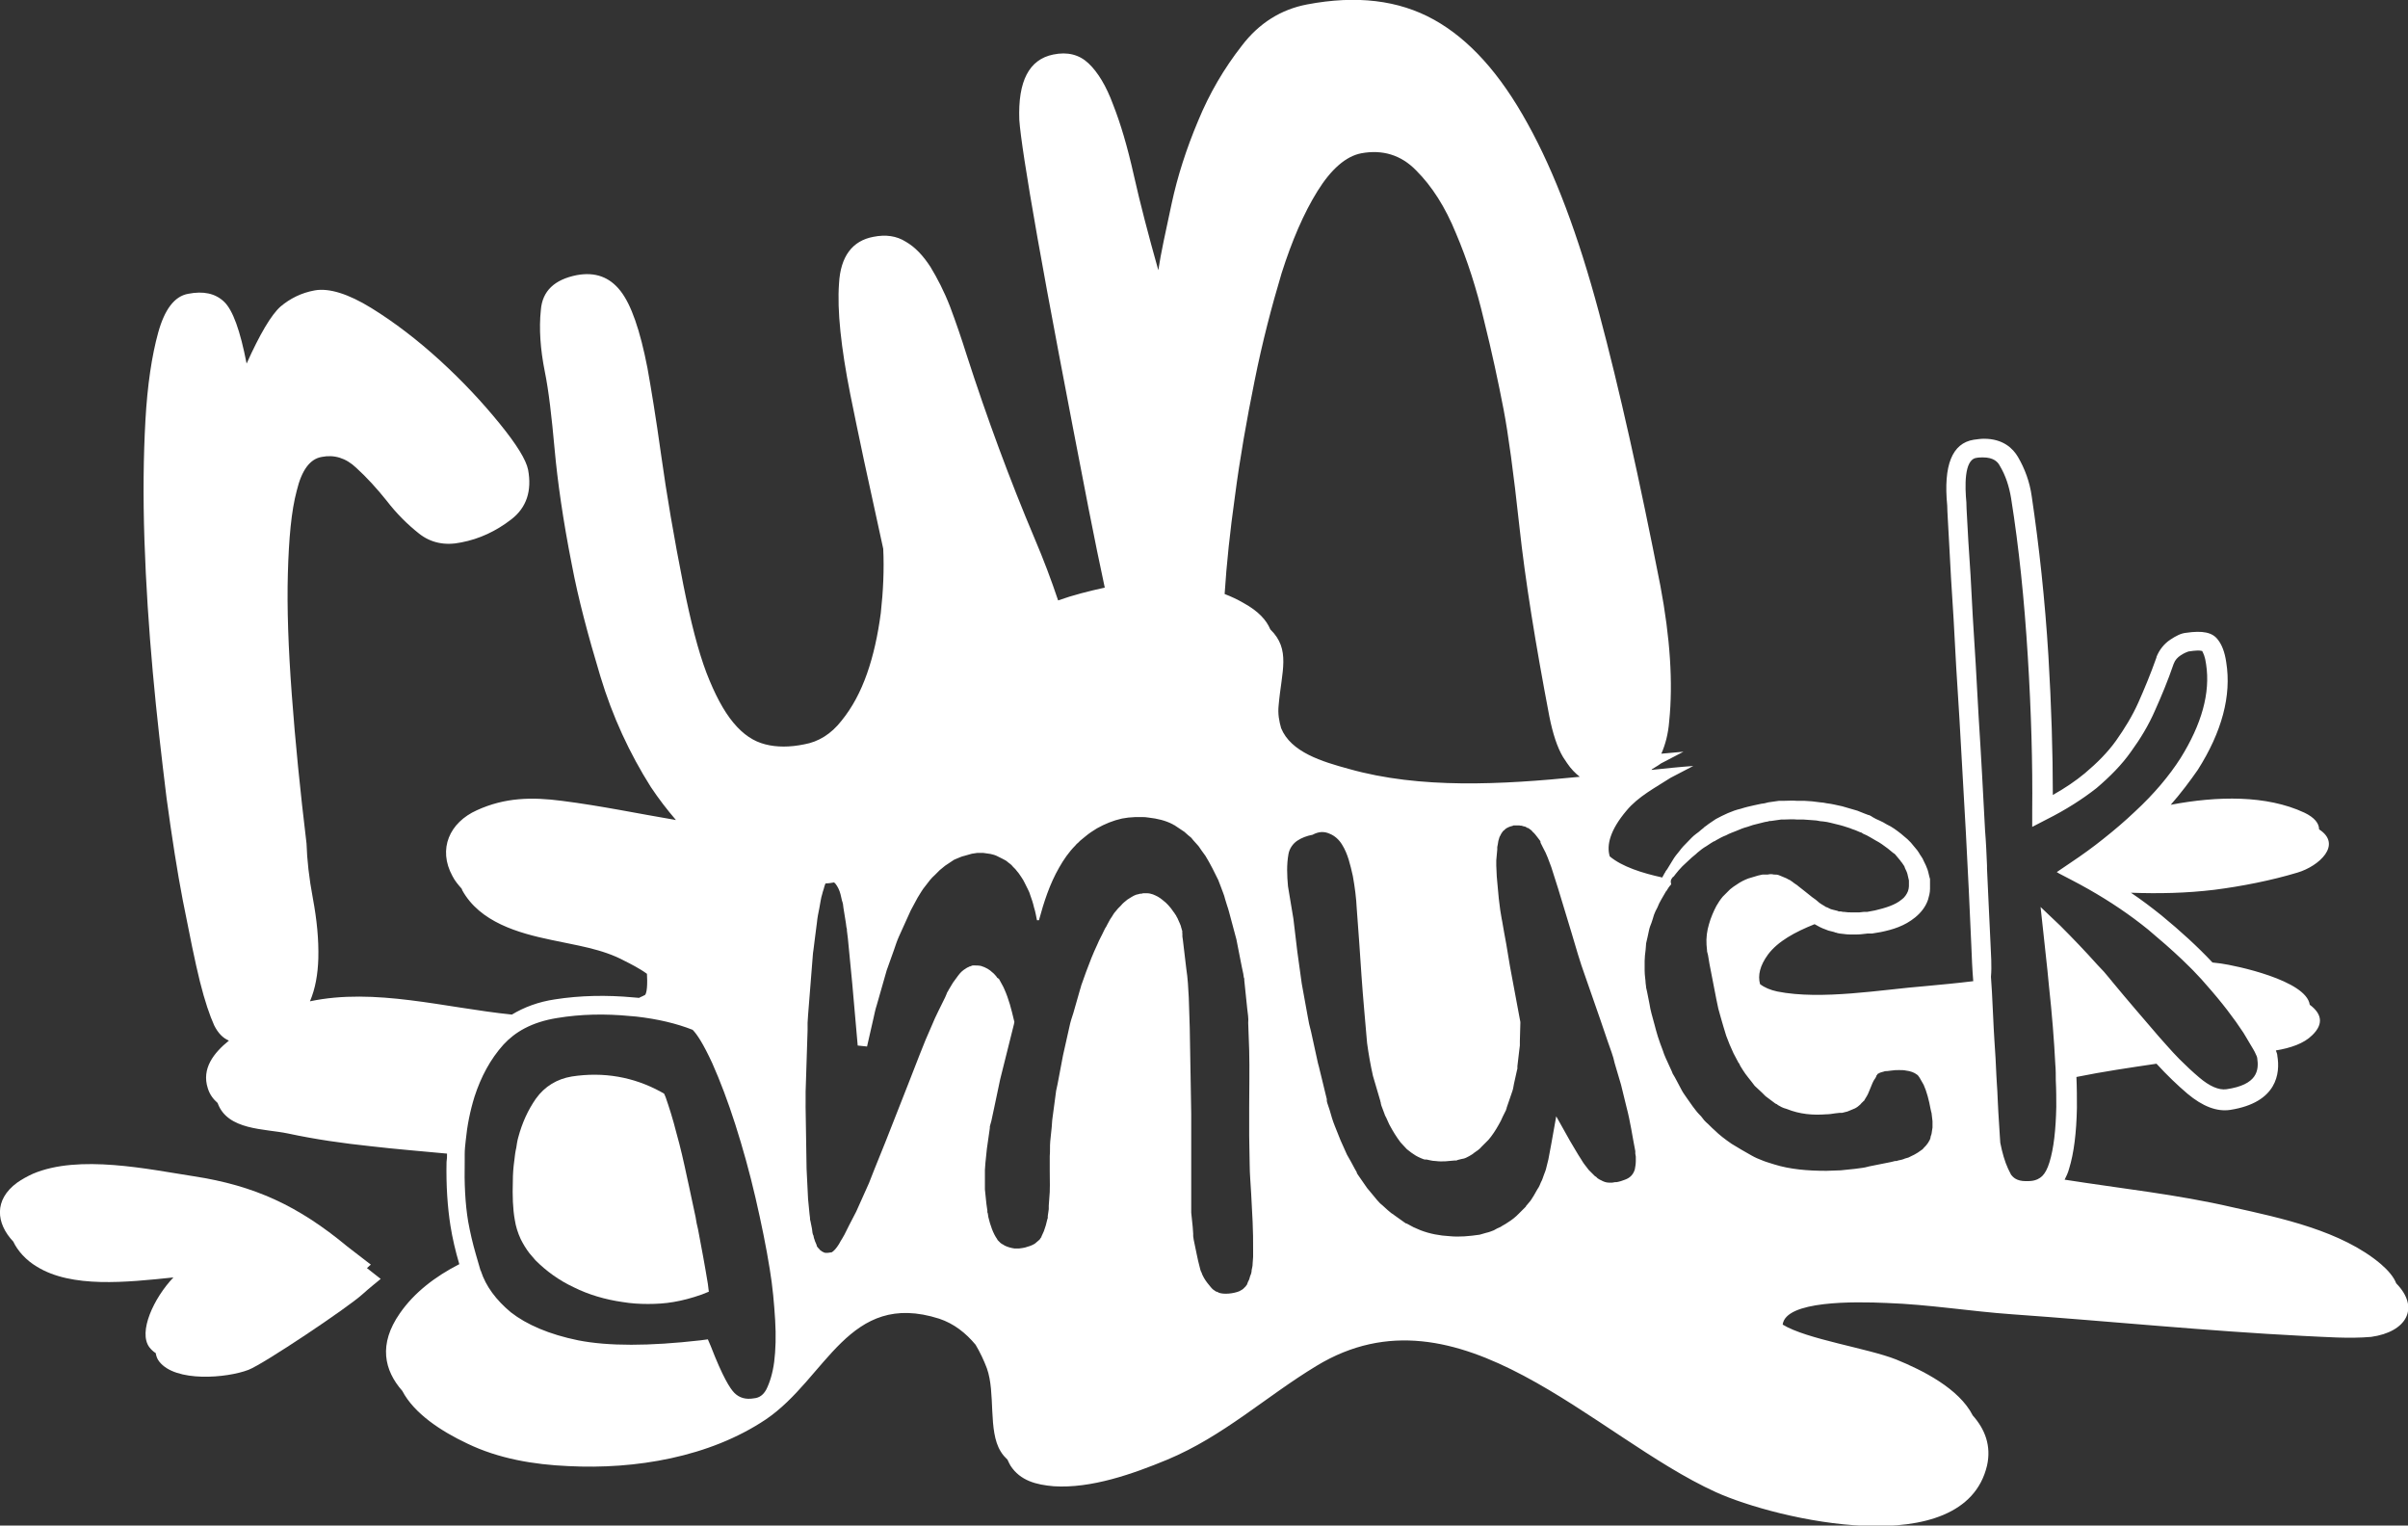 <?xml version="1.0" encoding="utf-8"?>
<!-- Generator: Adobe Illustrator 19.0.0, SVG Export Plug-In . SVG Version: 6.00 Build 0)  -->
<svg version="1.1" id="Layer_1" xmlns="http://www.w3.org/2000/svg" xmlns:xlink="http://www.w3.org/1999/xlink" x="0px" y="0px"
	 viewBox="-60 241.5 490.2 310.5" style="enable-background:new -60 241.5 490.2 310.5;" xml:space="preserve">
<rect x="-60" y="241.5" width="490.2" height="310.5" fill="#333333" stroke="none"/>
<style type="text/css">
	.st0{fill:#FFFFFF;}
</style>
<g>
	<path class="st0" d="M427.8,502.7c-0.5-1.3-1.6-2.6-3.1-3.9c-8-6.8-20.4-9.4-30.3-11.6c-11.2-2.6-22.7-3.8-34.1-5.6
		c0.3-0.6,0.7-1.4,0.9-2.2c1-3.2,1.5-7.4,1.6-12.4c0-2,0-4.1-0.1-6.3c5.4-1.1,10.9-1.9,16.3-2.7c2.2,2.4,4.3,4.4,6.3,6.1
		c3.1,2.6,6,3.7,8.7,3.3c9.6-1.5,10.2-7.5,9.6-11c0-0.3-0.1-0.6-0.3-1.1c3-0.5,5.7-1.4,7.4-3.1c2.5-2.4,1.8-4.5-0.5-6.2
		c-0.7-5-15.2-8-18.1-8.4c-0.6-0.1-1.1-0.1-1.7-0.2c-3-3.2-6.5-6.4-10.4-9.6c-2-1.6-4.1-3.2-6.2-4.6c5.6,0.2,11.2,0.1,17-0.6
		c5.5-0.7,11.6-1.9,16.9-3.5c4.4-1.3,9.2-5.7,4.4-8.8c0-1.2-0.9-2.4-3-3.4c-7.7-3.6-17.7-3.4-27.2-1.6c2.1-2.4,3.9-4.8,5.5-7.1
		c4.9-7.7,6.9-15.1,5.8-21.9c-0.3-2.1-0.9-3.6-1.7-4.6c-1.1-1.5-3.1-1.9-6.5-1.4c-1,0.1-2,0.6-3.2,1.4s-2.2,2-2.8,3.5v0.1
		c-1.2,3.4-2.5,6.5-3.7,9.2s-2.8,5.3-4.5,7.7c-1.7,2.4-3.9,4.6-6.4,6.7c-1.8,1.5-4,3-6.5,4.4c0-8.7-0.3-18.2-0.9-28.3
		c-0.7-11.4-1.9-22.4-3.4-32.5c-0.4-2.9-1.4-5.6-2.8-8c-1-1.7-3-3.7-6.9-3.7c-0.7,0-1.3,0.1-2.1,0.2c-4.4,0.7-6.2,5.2-5.4,13.4
		c0,1.1,0.2,3.8,0.4,7.8c0.2,4.1,0.5,9.3,0.9,15.3c0.3,6.1,0.7,12.9,1.2,20.5c0.4,7.6,0.9,15.4,1.3,23c0.4,7.8,0.8,15.4,1.1,22.8
		c0.1,2.6,0.2,5,0.4,7.4c-3.2,0.4-6.5,0.7-9.7,1c-8.9,0.7-21.2,2.9-30.2,1.1c-1.4-0.3-2.6-0.8-3.5-1.5c-0.5-1.8,0-3.8,1.6-6
		c2-2.7,5.5-4.6,9.5-6.2c0.7,0.4,1.4,0.8,2.3,1.1l0.5,0.2l0.4,0.1l0.8,0.2l0.2,0.1h0.1c0,0,0.4,0.1,0.3,0.1l0.5,0.1l0.9,0.1
		c0.6,0.1,1.3,0.1,1.9,0.1s1.3,0,2-0.1l0.9-0.1h0.4h0.2h0.3c0.6-0.1,1.2-0.2,1.8-0.3c2.4-0.5,4.8-1.2,7-3c1.1-0.9,2.1-2.1,2.6-3.6
		c0.2-0.7,0.4-1.4,0.4-2.2v-0.6v-0.3v-0.2v-0.4v-0.2c0,0,0-0.3,0-0.2v-0.1c-0.2-0.6-0.3-1.3-0.5-1.9s-0.5-1.2-0.8-1.8
		c-0.2-0.6-0.7-1.1-1-1.7c-0.2-0.3-0.4-0.6-0.6-0.8l-0.5-0.6L329,413l-0.1-0.1l-0.1-0.1c-0.2-0.2-0.1-0.1-0.2-0.2l-0.3-0.3l-1.3-1.1
		c-0.9-0.7-1.8-1.4-2.9-1.9c-0.5-0.3-1-0.6-1.5-0.8s-0.9-0.4-1.4-0.7l-0.3-0.2l-0.2-0.1l-0.2-0.1h-0.1l-0.8-0.3
		c-0.5-0.2-1-0.4-1.5-0.6c-1-0.3-2-0.6-3.1-0.9c-1-0.2-2.1-0.5-3.1-0.6c-0.5-0.1-1-0.2-1.4-0.2c-0.6-0.1-1-0.1-1.6-0.2
		c-0.5,0-1-0.1-1.5-0.1s-1,0-1.5,0c-1-0.1-2,0-3,0h-0.8l-0.7,0.1c-0.5,0.1-0.9,0.1-1.4,0.2l-0.4,0.1l-0.4,0.1l-0.7,0.1
		c-0.5,0.1-0.9,0.2-1.4,0.3c-0.9,0.2-1.8,0.4-2.7,0.7c-1.8,0.4-3.6,1.3-5.1,2.1c-0.7,0.5-1.4,0.9-2,1.4l-0.3,0.2l-0.2,0.2l-0.5,0.4
		c-0.3,0.3-0.6,0.5-1,0.8c-0.7,0.5-1.2,1.1-1.8,1.7c-0.6,0.6-1.1,1.1-1.6,1.8c-0.5,0.6-1,1.2-1.4,1.9c-0.4,0.6-0.7,1.2-1.1,1.8
		l-0.3,0.4L279,419c-0.1,0.2-0.1,0.2-0.2,0.3c-0.1,0.3-0.3,0.5-0.4,0.8c-4.1-0.9-8.2-2.2-10.7-4.3c-0.7-2.3,0.1-5.4,3.4-9.3
		c2.4-2.9,5.9-4.7,9-6.7l4.6-2.4c-2.8,0.2-5.6,0.5-8.5,0.8c0.1-0.1,0.1-0.2,0.2-0.2c0.6-0.4,1.2-0.7,1.7-1.1l4.6-2.4
		c-1.5,0.1-3,0.3-4.5,0.4c0.8-1.8,1.4-4,1.6-6.6c0.8-7.8,0.2-17-1.8-27.6c-4.2-21.4-8.3-39.9-12.5-55.6c-4.2-15.7-9-28.5-14.5-38.4
		c-5.6-10.2-11.9-17.2-19.1-21.2s-15.8-5-25.8-3.1c-5.3,1-9.8,3.8-13.3,8.4c-3.6,4.6-6.6,9.7-8.9,15.3c-2.4,5.7-4.2,11.3-5.4,16.9
		s-2.2,10.1-2.7,13.5c-2-7.1-3.7-13.6-5-19.4c-1.3-5.8-2.7-10.5-4.2-14.3c-1.4-3.8-3.1-6.6-5-8.4c-1.9-1.8-4.3-2.4-7.2-1.8
		c-4.9,1-7.2,5.4-6.9,13.3c0.2,3,1.4,11,3.7,24s5.8,31.4,10.4,55.1c1.2,6.1,2.3,11.5,3.3,16.1c-3.2,0.7-6.4,1.5-9.5,2.6
		c-1.4-4.2-3-8.4-4.7-12.4c-5.2-12.3-9.8-24.8-13.9-37.5c-1.1-3.5-2.2-6.7-3.4-9.9c-1.2-3.1-2.6-5.8-4-8.1c-1.5-2.3-3.1-4-5-5.1
		c-1.9-1.2-4.1-1.5-6.6-1c-4.3,0.8-6.7,4-7,9.5c-0.4,5.5,0.4,13,2.3,22.6c0.8,3.9,1.7,8.4,2.8,13.5c1.1,5.1,2.4,11,3.9,17.9
		c0.2,4.2,0,8.6-0.5,13.1c-0.6,4.5-1.5,8.6-2.8,12.3c-1.3,3.7-3,6.9-5.2,9.6c-2.1,2.7-4.7,4.3-7.6,4.8c-2.9,0.6-5.6,0.6-7.9,0
		c-2.4-0.6-4.5-2-6.5-4.4s-3.8-5.8-5.5-10.2c-1.7-4.5-3.2-10.4-4.7-17.9c-1.9-9.6-3.4-18.4-4.5-26.3s-2.1-13.9-2.8-17.8
		c-1.5-7.7-3.3-12.9-5.5-15.7s-5.1-3.9-8.9-3.2c-4.5,0.9-7,3.2-7.3,7.1c-0.4,3.8-0.1,8,0.8,12.5c0.8,3.9,1.4,9.2,2,15.8
		c0.6,6.6,1.7,14.4,3.5,23.5c1.3,6.9,3.3,14.4,5.8,22.7s6,15.8,10.3,22.6c1.6,2.4,3.3,4.6,5.1,6.7c-7.7-1.3-15.3-2.9-23.2-3.9
		c-6.1-0.8-11.6-0.7-17.3,1.9c-5.6,2.5-8,7.9-5,13.4c0.5,1,1.2,1.8,1.9,2.6c0,0.1,0.1,0.2,0.1,0.3c3.6,6.5,11.4,8.7,18.1,10.1
		c5,1.1,10.4,1.8,15,4.3c1,0.5,3,1.5,4.5,2.6c0.1,1.6,0.1,4.4-0.6,4.4c-0.3,0.2-0.7,0.3-1,0.5c-0.4,0-0.8-0.1-1.2-0.1
		c-5.4-0.5-10.8-0.4-15.9,0.4c-3.4,0.5-6.3,1.6-8.8,3.1c-13.7-1.4-27.9-5.5-41.1-2.7c1.1-2.6,1.6-5.5,1.7-8.7
		c0.1-3.9-0.3-7.9-1.1-12.2c-0.8-4.2-1.2-8-1.3-11.2c-1.3-10.8-2.3-20.8-3-30.3c-0.7-9.4-1-17.7-0.8-24.7c0.2-7.1,0.7-12.7,1.8-16.8
		c1-4.2,2.7-6.5,5.1-6.9c2.5-0.5,4.9,0.2,7,2.2c2.1,1.9,4.2,4.2,6.2,6.7c2,2.6,4.2,4.8,6.6,6.7s5.3,2.5,8.6,1.8
		c3.7-0.7,7.1-2.3,10.2-4.7s4.2-5.8,3.4-10.1c-0.4-2-2.3-5.1-5.8-9.4c-3.5-4.3-7.5-8.6-12.1-12.8s-9.3-7.8-14-10.7
		s-8.6-4.1-11.5-3.6c-2.8,0.5-5.1,1.7-7,3.3c-1.9,1.7-4.2,5.6-6.9,11.6c-1.3-6.7-2.8-10.9-4.6-12.6c-1.8-1.7-4.2-2.2-7.3-1.6
		c-2.8,0.5-4.8,3.2-6.1,7.9c-1.3,4.7-2.2,10.7-2.6,17.9c-0.4,7.2-0.5,15.3-0.2,24.3s0.9,18,1.7,26.9c0.8,8.9,1.8,17.4,2.8,25.6
		c1.1,8.1,2.2,15.1,3.3,20.8c1.4,7.1,2.5,12.6,3.5,16.6s2,6.9,2.9,8.9c0.8,1.6,1.8,2.6,3,3.1c-3.1,2.5-5.6,5.7-4.3,9.7
		c0.4,1.3,1.1,2.2,2,3c2,5.6,9.6,5.2,14.3,6.2c5.6,1.2,11.2,2,16.9,2.6c5.1,0.6,10.3,1,15.5,1.5c0,0.6,0,1.1-0.1,1.7
		c-0.1,4.8,0.2,9.2,0.8,13c0.4,2.5,1,5.1,1.8,7.8c-4.9,2.5-9.2,5.8-12.1,10c-4.4,6.3-3.2,11.6,0.5,15.8c2.4,4.6,7.9,8.2,13.2,10.7
		c6.4,3.1,13.6,4.3,20.6,4.6c13.6,0.7,28.7-1.8,40.2-9.5c12.4-8.4,16.8-26.4,35.3-20.5c3,1,5.4,2.9,7.4,5.3c0.9,1.5,1.7,3.2,2.3,4.8
		c1.8,5,0.2,12.7,2.8,16.9c0.4,0.7,0.9,1.2,1.4,1.7c0.2,0.4,0.4,0.9,0.6,1.2c2,3.1,5.3,3.9,8.8,4.2c7.6,0.5,16.1-2.5,23.1-5.4
		c11.5-4.8,20-12.8,30.4-19.1c29-17.6,56.4,14.4,81.3,25.7c12.3,5.6,50.5,14.5,55.2-5.4c0.9-4-0.4-7.4-2.9-10.2
		c-2.8-5.5-10.2-9.2-15.6-11.4c-5.8-2.3-18.2-4.1-23.1-7.1c0.6-4.9,14.5-4.7,21.2-4.4c8.6,0.3,17,1.7,25.5,2.3
		c19.7,1.4,39.5,3.4,59.2,4.4c4.5,0.2,9.4,0.6,13.9,0.2C429.9,512.6,432.7,507.7,427.8,502.7z M280.4,420.2L280.4,420.2
		c0.1-0.1,0.2-0.3,0.2-0.2l0.2-0.2l0.3-0.4c0.4-0.5,0.9-1.1,1.4-1.6s1-0.9,1.5-1.4s1.1-0.9,1.6-1.4c0.6-0.5,1.1-0.9,1.8-1.3
		c0.3-0.2,0.6-0.4,0.9-0.6l0.5-0.3l0.2-0.1l0,0h0.1l0.1-0.1c0.7-0.4,1.4-0.8,2.2-1.1c0.7-0.4,1.4-0.6,2.1-0.9s1.4-0.6,2.2-0.8
		c0.8-0.3,1.5-0.5,2.4-0.7c0.4-0.1,0.8-0.2,1.2-0.3l0.6-0.1l0.3-0.1h0.3c0.5-0.1,0.9-0.1,1.4-0.2l0.7-0.1h0.6c0.8,0,1.7-0.1,2.6,0
		c0.4,0,0.9,0,1.3,0c0.5,0,0.9,0.1,1.4,0.1c0.4,0,1,0.1,1.3,0.1c0.5,0.1,1,0.2,1.4,0.2c1,0.1,1.9,0.4,2.8,0.6s1.8,0.5,2.7,0.8
		c0.4,0.2,0.9,0.3,1.3,0.5l0.7,0.3h0.1l0,0l0,0l0.2,0.1l0.3,0.2c0.5,0.2,0.9,0.4,1.4,0.7c0.4,0.2,0.8,0.5,1.2,0.7
		c0.8,0.4,1.6,1,2.4,1.6l1.1,0.9l0.3,0.2l0,0l0,0l0.1,0.1l0.5,0.6l0.5,0.6c0.2,0.2,0.2,0.4,0.4,0.5c0.2,0.4,0.5,0.6,0.6,1.1
		c0.2,0.4,0.4,0.8,0.5,1.2l0.3,1.3v0.1c0,0.1,0,0,0,0v0.2v0.4v0.2v0.1v0.2c0,0.3-0.1,0.7-0.2,1c-0.1,0.3-0.3,0.6-0.5,0.9l0,0
		c-0.2,0.3-0.5,0.6-0.8,0.8c-1.3,1.1-3.3,1.7-5.4,2.2c-0.5,0.1-1,0.2-1.6,0.3H320l0,0l0,0h-0.2h-0.4l-0.9,0.1H317
		c-0.5,0-1,0-1.6-0.1h-0.2l-0.5-0.1h-0.4l0,0l0,0l-0.2-0.1l-0.8-0.2l-0.4-0.1l-0.3-0.1l-0.6-0.3l-0.3-0.1l-0.3-0.2
		c-0.4-0.2-0.8-0.5-1.1-0.7l-0.1-0.1l-0.6-0.5l-0.7-0.5l-1.5-1.2l-1.4-1.1l-0.1-0.1l-0.6-0.4l-0.4-0.3c-0.1-0.1,0.2,0.1-0.3-0.2
		l-0.1-0.1l-0.2-0.1c-0.3-0.1-0.5-0.3-0.8-0.4c-0.4-0.2-0.8-0.3-1.2-0.5c-0.4-0.2-0.8-0.2-1.2-0.2c-0.4-0.1-0.8-0.1-1.2,0h-0.6
		c-0.1,0,0,0-0.2,0H299h-0.2l-0.9,0.2c-0.6,0.2-1.4,0.4-2,0.6c-0.8,0.3-1.6,0.7-2.3,1.2c-0.5,0.3-0.9,0.6-1.4,1
		c-0.5,0.5-1,1-1.5,1.5c-0.5,0.6-0.9,1.2-1.3,1.9l-0.4,0.8c-0.1,0.3-0.3,0.6-0.4,0.9c-0.3,0.7-0.5,1.3-0.7,2
		c-0.4,1.3-0.6,2.8-0.5,4.2c0,0.4,0.1,0.7,0.1,1.1c0,0.2,0,0.3,0.1,0.6l0.1,0.4l0.3,1.8l0.7,3.6l0.7,3.6l0.4,1.9l0.5,1.8
		c0.3,1.1,0.7,2.4,1.1,3.7c0.2,0.6,0.5,1.2,0.7,1.8c0.3,0.6,0.5,1.2,0.8,1.8l0.9,1.7l0.1,0.2l0.1,0.1c0,0,0.2,0.3,0.1,0.2l0.2,0.4
		l0.5,0.8c0.6,1,1.6,2.1,2.4,3.2c0.5,0.5,1,0.9,1.5,1.4l0.7,0.7l0.8,0.6l0.8,0.6l0.4,0.3l0.2,0.1c0.1,0,0,0,0.2,0.1l0.1,0.1
		c0.5,0.3,1,0.6,1.8,0.8c2.7,1.1,5.4,1.3,8,1.1c0.6,0,1.3-0.1,1.9-0.2l0.9-0.1h0.2c-0.1,0,0.2,0,0.2,0h0.1l0.4-0.1l0.4-0.1
		c0.1,0,0.4-0.1,0.6-0.2c0.4-0.2,0.8-0.3,1.2-0.5c0.4-0.2,0.8-0.5,1.1-0.8c0.2-0.2,0.3-0.4,0.5-0.5c0,0,0.2-0.3,0.2-0.2l0.1-0.1
		l0.1-0.2c0.3-0.5,0.6-0.9,0.9-1.7l0.7-1.7l0.2-0.4c0.1-0.1,0.1-0.3,0.2-0.3c0.1-0.2,0.2-0.3,0.3-0.5l0.1-0.3l0.1-0.1
		c0,0,0.1-0.1,0.1-0.2l0,0l0.2-0.1c0.3-0.2,0.7-0.3,1.1-0.4c0.2-0.1,0.5-0.1,0.7-0.1l0.8-0.1c0.6-0.1,1.1-0.1,1.6-0.1s1,0,1.4,0.1
		c0.9,0.1,1.7,0.4,2.2,0.8c0.1,0.1,0.1,0.1,0.2,0.1l0.1,0.2l0.1,0.1l0,0l0,0l0.2,0.3l0.4,0.7c0.1,0.2,0.3,0.5,0.4,0.7
		c0.6,1.3,1.1,3.2,1.4,4.9c0.1,0.3,0.1,0.6,0.2,0.8l0.2,1.7c0,0.4,0,0.9,0,1.3c-0.1,0.4-0.1,0.9-0.2,1.3l-0.2,0.6v0.1v0.1l0,0
		l-0.1,0.2v0.1l-0.4,0.7l-0.3,0.4c-0.2,0.3-0.6,0.6-0.8,0.9c-0.3,0.2-0.7,0.5-1,0.7c-0.5,0.3-1,0.6-1.3,0.7l-0.6,0.3l-0.7,0.2
		c-0.4,0.2-0.9,0.3-1.4,0.4l-0.3,0.1h-0.2l0,0h-0.1L325,478c-0.5,0.1-1,0.2-1.5,0.3c-1,0.2-2,0.4-3,0.6l-0.8,0.2l-0.6,0.1
		c-0.5,0.1-1,0.1-1.5,0.2c-1,0.1-1.9,0.2-2.9,0.3c-1,0-1.9,0.1-2.9,0.1c-3.8,0-7.4-0.3-10.6-1.3c-0.9-0.3-1.7-0.5-2.4-0.8
		c-0.8-0.3-1.5-0.6-2.2-1c-0.7-0.4-1.4-0.8-2.1-1.2s-1.3-0.8-2-1.2c-1.3-0.9-2.5-1.8-3.5-2.8c-0.6-0.5-1.1-1.1-1.7-1.6
		c-0.3-0.3-0.5-0.5-0.7-0.8c-0.2-0.3-0.4-0.5-0.7-0.8c-0.5-0.5-0.9-1.1-1.3-1.6c-0.4-0.6-0.8-1.1-1.2-1.7c-0.4-0.6-0.8-1.1-1.1-1.7
		c-0.3-0.6-0.6-1.1-0.9-1.7c-0.3-0.6-0.6-1.1-0.9-1.6c-0.2-0.6-0.5-1.1-0.7-1.6c-0.5-1.1-1-2.1-1.3-3.1c-0.4-1-0.7-1.9-1-2.8
		s-0.5-1.8-0.7-2.5c-0.2-0.8-0.4-1.5-0.6-2.2c-0.2-0.7-0.3-1.3-0.4-1.9c-0.4-2.2-0.7-3.4-0.7-3.4s0-0.3-0.1-0.9
		c0-0.6-0.2-1.5-0.2-2.6c0-0.6,0-1.2,0-1.9c0-0.7,0.1-1.5,0.2-2.3c0-0.4,0.1-0.8,0.1-1.3c0.1-0.4,0.2-0.9,0.3-1.3
		c0.1-0.5,0.2-0.9,0.3-1.4c0.1-0.5,0.3-1,0.5-1.5s0.3-1,0.5-1.6c0.2-0.5,0.4-1,0.7-1.5c0.4-1.1,1.1-2.1,1.7-3.2
		c0-0.1,0.1-0.1,0.1-0.1c0.3-0.5,0.6-1,1-1.4C280,420.7,280.2,420.5,280.4,420.2z M345.2,433.3c-0.2-4.9-0.5-9.9-0.7-15
		c0-0.2,0-0.4,0-0.6c-0.1-2.4-0.2-4.8-0.4-7.2c-0.4-7.6-0.8-15.3-1.3-23c-0.4-7.6-0.8-14.4-1.2-20.5c-0.3-6.1-0.6-11.2-0.9-15.3
		c-0.2-4.1-0.4-6.7-0.4-7.8v-0.1c-0.3-3.2-0.5-8.7,2-9.1c0.5-0.1,1-0.1,1.4-0.1c2.1,0,3,0.9,3.4,1.7c1.2,2,1.9,4.2,2.3,6.6
		c1.6,10,2.7,20.8,3.4,32.2c0.7,11.3,1,21.9,0.9,31.4v3.3l2.9-1.5c4-2,7.4-4.2,10.2-6.4c2.7-2.3,5.1-4.7,7-7.4
		c1.9-2.6,3.6-5.4,4.9-8.4c1.3-2.9,2.6-6,3.8-9.5c0.3-0.8,0.8-1.3,1.4-1.7c0.9-0.6,1.4-0.7,1.6-0.8c0.7-0.1,1.4-0.2,1.9-0.2
		c0.6,0,0.8,0.1,0.9,0.1c0.2,0.4,0.6,1.1,0.8,2.7c0.9,5.8-0.9,12.2-5.2,19.1c-2.3,3.6-5.4,7.3-9.3,10.9c-2,1.9-4.1,3.7-6.5,5.6
		c-2,1.6-4.2,3.2-6.6,4.8l-2.8,1.9l0.5,0.3l2.5,1.3c1.2,0.6,2.4,1.3,3.5,1.9c4.4,2.5,8.4,5.2,12.1,8.2c2.5,2.1,4.8,4.1,6.9,6.1
		c1,1,2,1.9,2.9,2.9c0.7,0.7,1.4,1.5,2,2.2c3.2,3.6,5.7,6.9,7.6,9.8c0.2,0.3,0.4,0.7,0.6,1c0.8,1.4,1.4,2.3,1.7,2.9
		c0.4,0.8,0.5,1.1,0.5,1.2c0.4,2.6,0,5.5-6.3,6.4c-1.5,0.2-3.4-0.6-5.5-2.4c-1.3-1.1-2.6-2.3-4-3.7c-0.9-0.9-1.7-1.8-2.6-2.8
		c-0.5-0.6-1.1-1.2-1.6-1.8c-3-3.5-6.3-7.3-9.6-11.3c-0.1-0.2-0.3-0.3-0.4-0.5c-0.8-1-1.6-1.9-2.5-2.8c-2.5-2.8-5.1-5.5-7.6-8
		l-4-3.8l0.6,5.5c0.3,2.5,0.5,4.9,0.8,7.4c0.1,1,0.2,2.1,0.3,3.1c0.3,2.9,0.6,5.7,0.8,8.4c0.2,2.7,0.4,5.2,0.5,7.6
		c0.1,1.1,0.1,2.2,0.1,3.3c0.1,1.9,0.1,3.7,0.1,5.4c-0.1,4.6-0.5,8.4-1.4,11.3c-0.4,1.3-0.9,2.2-1.4,2.7c-0.7,0.7-1.4,0.9-1.9,1
		s-1.1,0.1-1.5,0.1c-1.9,0-2.6-0.8-3-1.3c-0.2-0.4-0.4-0.8-0.6-1.2c-0.7-1.5-1.2-3.3-1.6-5.3c0-0.2-0.1-1.2-0.4-6.3
		c-0.1-1.3-0.1-2.7-0.2-4.2c-0.1-1-0.1-2.1-0.2-3.3c-0.1-2.2-0.2-4.5-0.4-7.1c-0.2-3-0.3-6.3-0.5-9.8c-0.1-1-0.1-2.1-0.2-3.1
		C345.5,438.1,345.3,435.8,345.2,433.3z M210.7,411.2c1,0.4,1.9,1.2,2.5,2.2c1.2,1.9,1.7,4.2,2.2,6.4c0.4,2.2,0.7,4.5,0.8,6.7
		l0.5,6.8c0.3,4.5,0.6,9.1,1,13.6l0.6,6.9c0.3,2.2,0.7,4.5,1.2,6.7l1,3.4l0.5,1.7c0,0.2,0.1,0.2,0.1,0.5l0.1,0.4l0.3,0.8l0.3,0.8
		c0.1,0.3,0.2,0.6,0.4,0.9c0.3,0.6,0.5,1.2,0.8,1.7c0.6,1.1,1.2,2.1,2.1,3.3c0.4,0.4,0.7,0.8,1.3,1.4c0.3,0.2,0.6,0.5,0.9,0.7
		l0.9,0.6c0.3,0.2,0.6,0.3,1,0.5l0.5,0.2l0.3,0.1h0.1h0.2h0.1c0.6,0.1,1.1,0.3,1.8,0.3c1.5,0.2,2.7,0,3.9-0.1h0.1h0.2l0,0h0.1
		l0.2-0.1l0.4-0.1c0.3-0.1,0.5-0.1,0.9-0.2s0.7-0.3,1.1-0.5l0.5-0.3c0.2-0.1,0.3-0.2,0.4-0.3c0.6-0.4,1.2-0.8,1.6-1.3l0.7-0.7
		l0.2-0.2l0,0l0.1-0.1l0,0l0.1-0.1l0.3-0.3c0.7-0.8,1.5-2,2.1-3.1c0.3-0.5,0.6-1.1,0.8-1.6l0.4-0.8l0.2-0.4l0.1-0.2v-0.1l0.1-0.2
		V467l1.1-3.2c0.2-0.5,0.3-1.1,0.4-1.7l0.4-1.8l0.2-0.9l0.1-0.4v-0.1v-0.1l0,0v-0.1v-0.2l0.2-1.7l0.2-1.7l0.1-0.8v-0.9l0.1-3.6v-0.1
		v-0.2l-1.7-9.1c-0.6-3-1-6.1-1.6-9.1l-0.4-2.3l-0.1-0.5l-0.1-0.6l-0.2-1.2c-0.2-1.5-0.4-3.1-0.5-4.6c-0.1-0.7-0.1-1.5-0.2-2.2
		l-0.1-2.2c0-0.4,0-0.7,0-1.1l0.1-1.1l0.1-1.1v-0.3V414v-0.1l0,0l0.1-0.5l0.1-0.6c0-0.2,0.1-0.3,0.1-0.4c0.1-0.3,0.1-0.5,0.3-0.8
		l0.2-0.4c0.1-0.1,0.1-0.2,0.2-0.3c0.1-0.2,0.3-0.4,0.5-0.5c0.1-0.2,0.4-0.3,0.5-0.4c0.2-0.1,0.4-0.2,0.7-0.3l0.4-0.1l0.2-0.1l0,0
		h0.1h0.6h0.3c0.1,0,0.2,0,0.2,0c0.2,0.1,0.4,0,0.6,0.1c0.2,0.1,0.5,0.1,0.7,0.2c0.1,0.1,0.2,0.1,0.3,0.2h0.1l0,0l0,0l0.2,0.1
		c0.3,0.2,0.7,0.5,0.8,0.7c0.4,0.3,0.8,0.9,1.2,1.4l0.3,0.4l0.1,0.2v0.1l0,0v0.1l0.5,1c0.8,1.4,1.2,2.7,1.7,4l1.4,4.4l2.7,8.9
		c0.9,3,1.7,5.9,2.8,8.9l3.1,8.9l1.5,4.4c0.5,1.5,1.1,2.9,1.4,4.4l1.3,4.4c0.4,1.5,0.7,3,1.1,4.5c0.8,3,1.2,6,1.8,9v0.1v0.1l0,0l0,0
		v0.3l0.1,0.6c0,0.3,0,0.6,0,0.9c0,0.6-0.1,1.2-0.2,1.7c-0.3,1-0.9,1.7-2,2.1c-0.5,0.2-1.1,0.4-1.7,0.5h-0.2l0,0h-0.1l-0.6,0.1
		c-0.2,0-0.4,0-0.7,0c-0.5,0-1.1-0.2-1.6-0.5c-0.3-0.1-0.5-0.3-0.7-0.4c-0.1-0.1-0.2-0.2-0.3-0.3l-0.2-0.1l0,0l-0.1-0.1l-0.8-0.8
		c-0.1-0.1-0.3-0.3-0.4-0.4l-0.3-0.4c-0.4-0.5-0.8-1-1.2-1.7c-0.8-1.2-1.5-2.5-2.3-3.8l-2.8-5l-1,5.6l-0.3,1.6
		c-0.1,0.5-0.2,1.1-0.3,1.6c-0.1,0.5-0.3,1.1-0.4,1.6s-0.3,1-0.5,1.5s-0.3,1-0.6,1.5c-0.2,0.5-0.4,1-0.7,1.4
		c-0.3,0.5-0.5,0.9-0.8,1.4c-0.3,0.4-0.5,0.9-0.9,1.3l-0.5,0.6l-0.1,0.1l0,0l0,0l-0.1,0.2l-0.3,0.3l-0.6,0.6l-0.5,0.5
		c-0.3,0.3-0.7,0.7-1.1,1s-0.8,0.6-1.3,0.9c-0.4,0.3-0.9,0.5-1.3,0.8c-0.5,0.2-0.9,0.4-1.4,0.7c-0.5,0.2-1,0.4-1.5,0.5l-1.4,0.4
		c-2.1,0.3-4.1,0.5-6.1,0.3c-2-0.1-4.1-0.5-5.9-1.2l-1.4-0.6l-1.3-0.7l-0.2-0.1h-0.1l-0.3-0.2l-0.7-0.5l-1.4-1
		c-0.2-0.2-0.5-0.3-0.7-0.5l-0.6-0.5l-1.1-1c-0.8-0.6-1.4-1.5-2.1-2.3l-1-1.2l-0.9-1.3l-0.9-1.3l-0.2-0.3l-0.1-0.2l0,0l0,0v-0.1
		l-0.4-0.7c-0.5-1-1.1-2-1.6-2.9l-1.3-2.9c-0.4-1-0.8-2-1.2-3c-0.4-1-0.7-2-1-3.1l-0.5-1.5l-0.1-0.4v-0.1c0,0,0-0.1,0,0v-0.1v-0.2
		l-0.2-0.8l-0.8-3.3c-0.3-1.1-0.5-2.2-0.8-3.2l-0.7-3.2l-0.7-3.2l-0.2-0.8l-0.1-0.4l-0.1-0.4l-0.3-1.6l-1.2-6.6l-0.9-6.5l-0.8-6.7
		l-1.1-6.6c-0.2-2.2-0.3-4.4,0.1-6.6c0.2-1.1,0.9-2.1,1.8-2.7c0.9-0.6,2-1,3.1-1.2C208.5,410.7,209.6,410.7,210.7,411.2z
		 M138.9,415.1c0.4,0,0.9,0,1.3,0l0.7,0.1l0.7,0.1c0.4,0.1,0.9,0.2,1.3,0.4c0.4,0.2,0.8,0.4,1.2,0.6c0.4,0.2,0.8,0.4,1.1,0.7
		c0.4,0.3,0.7,0.5,1,0.9l0.5,0.5l0.4,0.5c0.3,0.3,0.5,0.7,0.8,1.1c0.3,0.4,0.5,0.8,0.7,1.2s0.4,0.8,0.6,1.2c0.2,0.4,0.4,0.8,0.5,1.2
		c0.3,0.8,0.6,1.7,0.8,2.6c0.3,0.9,0.4,1.7,0.6,2.6h0.4c1-3.7,2.2-7.4,4.1-10.7c0.9-1.6,2-3.2,3.3-4.5c0.2-0.2,0.3-0.4,0.5-0.5
		l0.5-0.5c0.4-0.3,0.7-0.6,1.1-0.9c0.7-0.6,1.5-1.1,2.3-1.6c1.6-0.9,3.3-1.6,5.1-2l1.3-0.2l1.4-0.1h1.3c0.5,0,0.9,0,1.4,0.1
		c1.8,0.2,3.5,0.6,5,1.4l0.1,0.1h0.1l0.3,0.2l0.6,0.4l0.6,0.4c0.2,0.1,0.4,0.3,0.6,0.4l0.9,0.8c0.2,0.1,0.3,0.3,0.5,0.4l0.4,0.5
		l0.9,1c0.3,0.3,0.5,0.7,0.8,1.1l0.8,1.1l0.7,1.2l0.7,1.3l0.6,1.2l0.6,1.2l0.5,1.3c0.3,0.9,0.7,1.7,0.9,2.6l0.4,1.3l0.2,0.6l0.2,0.7
		l1.5,5.6c0.4,1.9,0.7,3.7,1.1,5.6l0.3,1.4l0.1,0.7l0.1,0.3v0.1l0,0l0,0v0.2l0.3,2.9l0.3,2.9c0.1,1,0.3,1.9,0.2,2.9l0.2,5.6
		c0.1,3.9,0,7.7,0,11.6v5.8l0.1,5.8c0,1.9,0.2,3.9,0.3,5.9l0.3,5.8c0.1,2,0.1,3.8,0.1,5.7v0.7v0.4v0.3l-0.1,1.4
		c0,0.5-0.1,0.8-0.2,1.3c0,0.4-0.1,0.8-0.3,1.2c-0.1,0.4-0.2,0.8-0.4,1.1l-0.2,0.5v0.1l-0.1,0.1l-0.2,0.3c-0.1,0.1-0.1,0.1-0.2,0.2
		c-0.1,0.1-0.2,0.2-0.3,0.3c-0.2,0.2-0.5,0.3-0.8,0.5c-1.2,0.5-3.2,0.7-4.2,0.3c-0.1-0.1-0.2-0.1-0.4-0.2h-0.1l0,0l-0.3-0.2
		c-0.5-0.3-0.6-0.5-0.8-0.7c-0.5-0.6-1-1.2-1.4-1.9c-0.3-0.5-0.4-0.8-0.5-1.1c-0.2-0.3-0.3-0.8-0.4-1.2l-0.3-1.2l-0.3-1.4l-0.6-2.9
		l-0.1-0.7v-0.2l0,0v-0.3l-0.1-1.4c-0.1-1-0.2-1.9-0.3-2.9v-2.8v-2.8v-2.9V474v-5.8l-0.1-5.9l-0.2-11.6l-0.2-6.2
		c-0.1-1.9-0.2-3.9-0.5-5.8l-0.7-5.9l-0.1-0.7v-0.4v-0.2c0,0-0.1-0.4,0-0.3v-0.1l-0.2-0.7c0-0.1-0.1-0.2-0.1-0.4l-0.2-0.5l-0.4-0.9
		c-0.1-0.3-0.3-0.5-0.4-0.8c-0.2-0.2-0.3-0.5-0.5-0.7l-0.5-0.7c-0.2-0.2-0.3-0.4-0.6-0.7c-0.2-0.2-0.3-0.3-0.5-0.5
		c-0.5-0.4-0.9-0.8-1.6-1.2c-0.6-0.3-1.3-0.7-2.3-0.7c-0.2,0-0.5,0-0.7,0c0.1,0-0.4,0.1-0.3,0.1h-0.1h-0.2c-0.3,0.1-0.4,0.1-0.8,0.2
		c-0.3,0.1-0.7,0.3-1,0.5l-0.8,0.5c-0.5,0.4-1,0.8-1.3,1.2l-0.6,0.6l-0.5,0.6c-0.4,0.4-0.6,0.9-0.9,1.3c-0.3,0.4-0.5,0.9-0.8,1.4
		l-0.1,0.2l-0.1,0.2l-0.2,0.3l-0.3,0.6c-0.4,0.9-0.9,1.7-1.3,2.7c-0.9,1.9-1.6,3.7-2.3,5.6l-1,2.8l-0.1,0.4l-0.1,0.3l-0.2,0.7
		l-0.4,1.4l-0.8,2.8c-0.3,0.9-0.6,1.8-0.8,2.8l-1.3,5.8c-0.4,2-0.7,3.8-1.1,5.8l-0.3,1.4l-0.2,1.5l-0.4,3c-0.1,0.5-0.1,1-0.2,1.5
		l-0.1,1.4l-0.3,2.9c-0.1,1,0,2-0.1,3v3c0,1.9,0.1,3.9-0.1,5.7l-0.1,1.4v0.3v0.2v0.1v0.1l-0.1,0.7l-0.1,0.7v0.4l-0.1,0.3l-0.3,1.2
		l-0.4,1.2l-0.5,1.1v0.1l0,0l-0.1,0.1l-0.2,0.3c-0.1,0.1-0.1,0.2-0.2,0.2l-0.1,0.1c-0.2,0.2-0.5,0.4-0.7,0.6c-0.6,0.4-1.3,0.6-2,0.8
		l-0.5,0.1l-0.7,0.1c-0.4,0-0.7,0-1,0c-0.7-0.1-1.4-0.3-2-0.6c-0.1-0.1-0.3-0.2-0.5-0.3l-0.3-0.2l-0.5-0.5c-0.1-0.1-0.2-0.2-0.2-0.3
		c-0.8-1.1-1.4-2.8-1.8-4.5l-0.1-0.7l-0.1-0.3V488v-0.1l-0.2-1.4l-0.3-2.9v-2.7v-1.3l0.1-1.4l0.3-2.9l0.4-2.8l0.2-1.4v-0.2l0,0l0,0
		v-0.1l0.1-0.4l0.2-0.7l0.6-2.8l1.2-5.7l2.8-11.2l0.1-0.5l-0.1-0.4c-0.5-2.1-1-4.2-2-6.4c-0.2-0.5-0.6-1.1-0.9-1.7l-0.1-0.2
		l-0.1-0.1l-0.3-0.2l-0.2-0.3c-0.2-0.2-0.5-0.6-0.8-0.8c-0.5-0.5-1.3-1-2.3-1.3c-0.5-0.1-1-0.1-1.5-0.1h-0.1c-0.6,0.1-0.2,0-0.3,0.1
		h-0.1l-0.2,0.1h-0.1l-0.2,0.1c-0.1,0.1-0.3,0.1-0.4,0.2c-1,0.6-1.3,1-1.7,1.5s-0.7,1-1.1,1.5c-0.3,0.5-0.6,1-0.9,1.5
		c-0.1,0.3-0.3,0.4-0.4,0.8l-0.3,0.7c-0.9,1.9-1.9,3.7-2.7,5.7l-1.3,3l-0.6,1.5l-0.6,1.5l-2.3,5.9l-4.6,11.7l-2.3,5.7l-1.1,2.8
		l-1.3,2.9l-1.3,2.9l-1.4,2.7l-0.7,1.4l-0.3,0.6l-0.4,0.7c-0.3,0.5-0.5,0.8-0.7,1.2l-0.4,0.6l-0.4,0.5c-0.3,0.3-0.5,0.5-0.7,0.6
		h-0.1l0,0l0,0l0,0l-0.7,0.1c-0.2,0-0.2,0-0.3,0s-0.1,0-0.2,0c-0.1,0-0.2-0.1-0.3-0.1s-0.1-0.1-0.2-0.1l0,0l0,0l-0.2-0.1
		c-0.1-0.1-0.2-0.2-0.3-0.2c-0.1-0.2-0.4-0.4-0.6-0.7l-0.1-0.1v-0.1l0,0l-0.1-0.3l-0.3-0.7c-0.1-0.3-0.1-0.4-0.2-0.6l-0.1-0.5
		c0-0.1-0.1-0.2-0.1-0.2l-0.1-0.4l-0.1-0.8l-0.3-1.5l-0.1-0.4v-0.2v-0.1l-0.1-0.8l-0.3-3.1c-0.1-2-0.2-4.1-0.3-6.1l-0.2-12.6V466
		v-0.7v-1.6l0.1-3.1l0.2-6.3l0.1-3.1v-0.8V450v-0.1l0,0v-0.2l0.1-1.6l0.5-6.3l0.5-6.3l0.1-0.7l0.1-0.8l0.2-1.6l0.4-3.1
		c0.1-1.1,0.3-2,0.5-3s0.3-2,0.6-2.9c0.1-0.5,0.3-0.9,0.4-1.4l0.2-0.6l0.1-0.1c0.6,0,1.1-0.1,1.7-0.2c0.1,0.1,0.2,0.2,0.3,0.3
		c0.4,0.5,0.8,1.3,1,2.1c0.1,0.4,0.2,0.9,0.3,1.3l0.1,0.3l0.1,0.4l0.1,0.8l0.5,3.1l0.1,0.8l0.1,0.4l0,0l0,0v0.1v0.2l0.2,1.6l0.3,3.1
		l0.6,6.2l1.1,12.5l1.9,0.2l1.3-5.7c0.2-0.9,0.4-1.9,0.7-2.8l0.8-2.8l0.8-2.8l0.4-1.4l0.5-1.4l1-2.8c0.3-0.9,0.6-1.8,1-2.7l2.4-5.3
		l1.4-2.6c0.5-0.8,1-1.7,1.6-2.4c0.6-0.8,1.2-1.6,1.9-2.2c0.3-0.3,0.7-0.7,1-1l1.1-0.9c0.4-0.3,0.8-0.5,1.2-0.8l0.6-0.4l0.7-0.3
		c0.5-0.2,0.9-0.4,1.4-0.5l1.4-0.4C138,415.2,138.5,415.2,138.9,415.1z M35.3,490.1c-0.6-3.6-0.8-7.7-0.7-12.3c0-0.5,0-0.9,0-1.4
		c0-0.9,0.1-1.8,0.2-2.7c0.3-3.1,0.9-6.1,1.8-9c1.3-4,3.2-7.6,5.9-10.6c1.2-1.3,2.6-2.4,4.3-3.3c1.9-1,4.1-1.7,6.6-2.1
		c4.8-0.8,9.8-0.9,14.9-0.4c0.4,0,0.8,0.1,1.2,0.1c4.4,0.5,8.2,1.4,11.5,2.7c0.9,0.9,2.2,2.9,4,6.8c1.6,3.6,3.2,7.8,4.7,12.5
		c1.5,4.7,2.9,9.7,4.1,14.9c1.2,5.2,2.2,10.1,2.9,14.5c0.6,3.6,0.9,7.1,1.1,10.4c0.2,3.2,0.1,6.1-0.2,8.5c-0.3,2.3-0.9,4.2-1.6,5.6
		c-0.6,1.1-1.4,1.7-2.5,1.8c-1.7,0.3-3-0.1-4-1.1c-0.9-0.9-2.4-3.3-4.8-9.5l-0.6-1.4l-1.5,0.2c-10.5,1.2-18.8,1.2-24.9,0
		c-5.9-1.2-10.5-3.2-13.7-5.7c-3-2.5-5.1-5.3-6.1-8.4c0-0.1-0.1-0.1-0.1-0.2c-0.3-1.1-0.6-2.1-0.9-3.1
		C36.2,494.5,35.7,492.3,35.3,490.1z M200.3,385c0.6-6.9,2.5-11.3-1.7-15.4c-0.8-1.9-2.4-3.7-5.5-5.4c-1.2-0.7-2.5-1.3-3.8-1.8
		c0.4-6.2,1.1-12.8,2.1-19.9c1-7.7,2.4-15.6,4-23.5c1.6-8,3.5-15.2,5.5-21.9c2.1-6.6,4.5-12.2,7.3-16.7s5.8-7.1,8.9-7.7
		c4.3-0.8,8.1,0.3,11.2,3.5c3.2,3.2,5.9,7.4,8.1,12.8c2.3,5.4,4.2,11.3,5.7,17.7c1.6,6.4,2.9,12.5,4,18.2c0.9,4.7,2,12.6,3.2,23.7
		c1.2,11.1,3.3,24,6.1,38.7c0.7,3.5,1.6,6.3,2.8,8.3c0.3,0.4,0.5,0.8,0.8,1.2c0.8,1.2,1.7,2.1,2.6,2.8c-16,1.6-32.5,2.5-47-1.6
		c-5.5-1.5-11.8-3.4-13.8-8.3C200.4,388.3,200.1,386.8,200.3,385z"/>
	<path class="st0" d="M15.5,498.9l-4.8-3.7c-10-8.3-18.9-12.4-31.3-14.3c-9.1-1.4-23.3-4.5-32.7-0.5c-1.1,0.5-2.2,1.1-3.2,1.8
		c-4.8,3.5-4.3,8.3-0.8,12c0.9,1.9,2.6,3.8,4.8,5.1c7.1,4.4,18.2,3.2,27.8,2.2c-4,4.2-7.2,11.1-4.9,14.2c0.4,0.5,0.8,0.9,1.3,1.2
		c0.1,0.6,0.3,1.2,0.7,1.7c3.3,4.3,13.8,3.4,18.2,1.7c3.1-1.2,20.1-12.6,23.1-15.3c1.2-1.1,3.8-3.2,3.8-3.2l-2.8-2.2
		C15.2,499.1,15.5,498.9,15.5,498.9z"/>
	<path class="st0" d="M46,493.7c0.5,1,1.1,2,1.8,2.9c0.4,0.5,0.8,0.9,1.2,1.4c2.2,2.2,4.8,4.1,7.8,5.5c3,1.5,6.4,2.5,9.9,3
		c1.8,0.3,3.5,0.4,5.2,0.4s3.5-0.1,5.2-0.4c1.8-0.3,3.7-0.8,5.7-1.5l1.5-0.6l-0.2-1.6c-0.6-3.7-1.3-7.4-2-11.1
		c-0.2-0.8-0.4-1.7-0.5-2.5c-0.3-1.4-0.6-2.8-0.9-4.2c-0.3-1.3-0.5-2.5-0.8-3.7c-0.7-3.3-1.4-6.4-2.2-9.2c-0.7-2.8-1.5-5.3-2.2-7.3
		l-0.3-0.7l-0.7-0.4c-5.5-3-11.6-4.1-18.1-3.1c-3,0.5-5.5,2-7.3,4.5c-1.6,2.3-2.8,4.9-3.6,7.9c-0.2,0.7-0.3,1.4-0.4,2.1
		c-0.2,0.8-0.3,1.7-0.4,2.6c-0.2,1.4-0.3,2.8-0.3,4.2c-0.1,3,0,5.7,0.4,7.9C45,491.1,45.4,492.4,46,493.7z"/>
	<path class="st0" d="M109.2,496.4L109.2,496.4L109.2,496.4L109.2,496.4z"/>
</g>
</svg>
